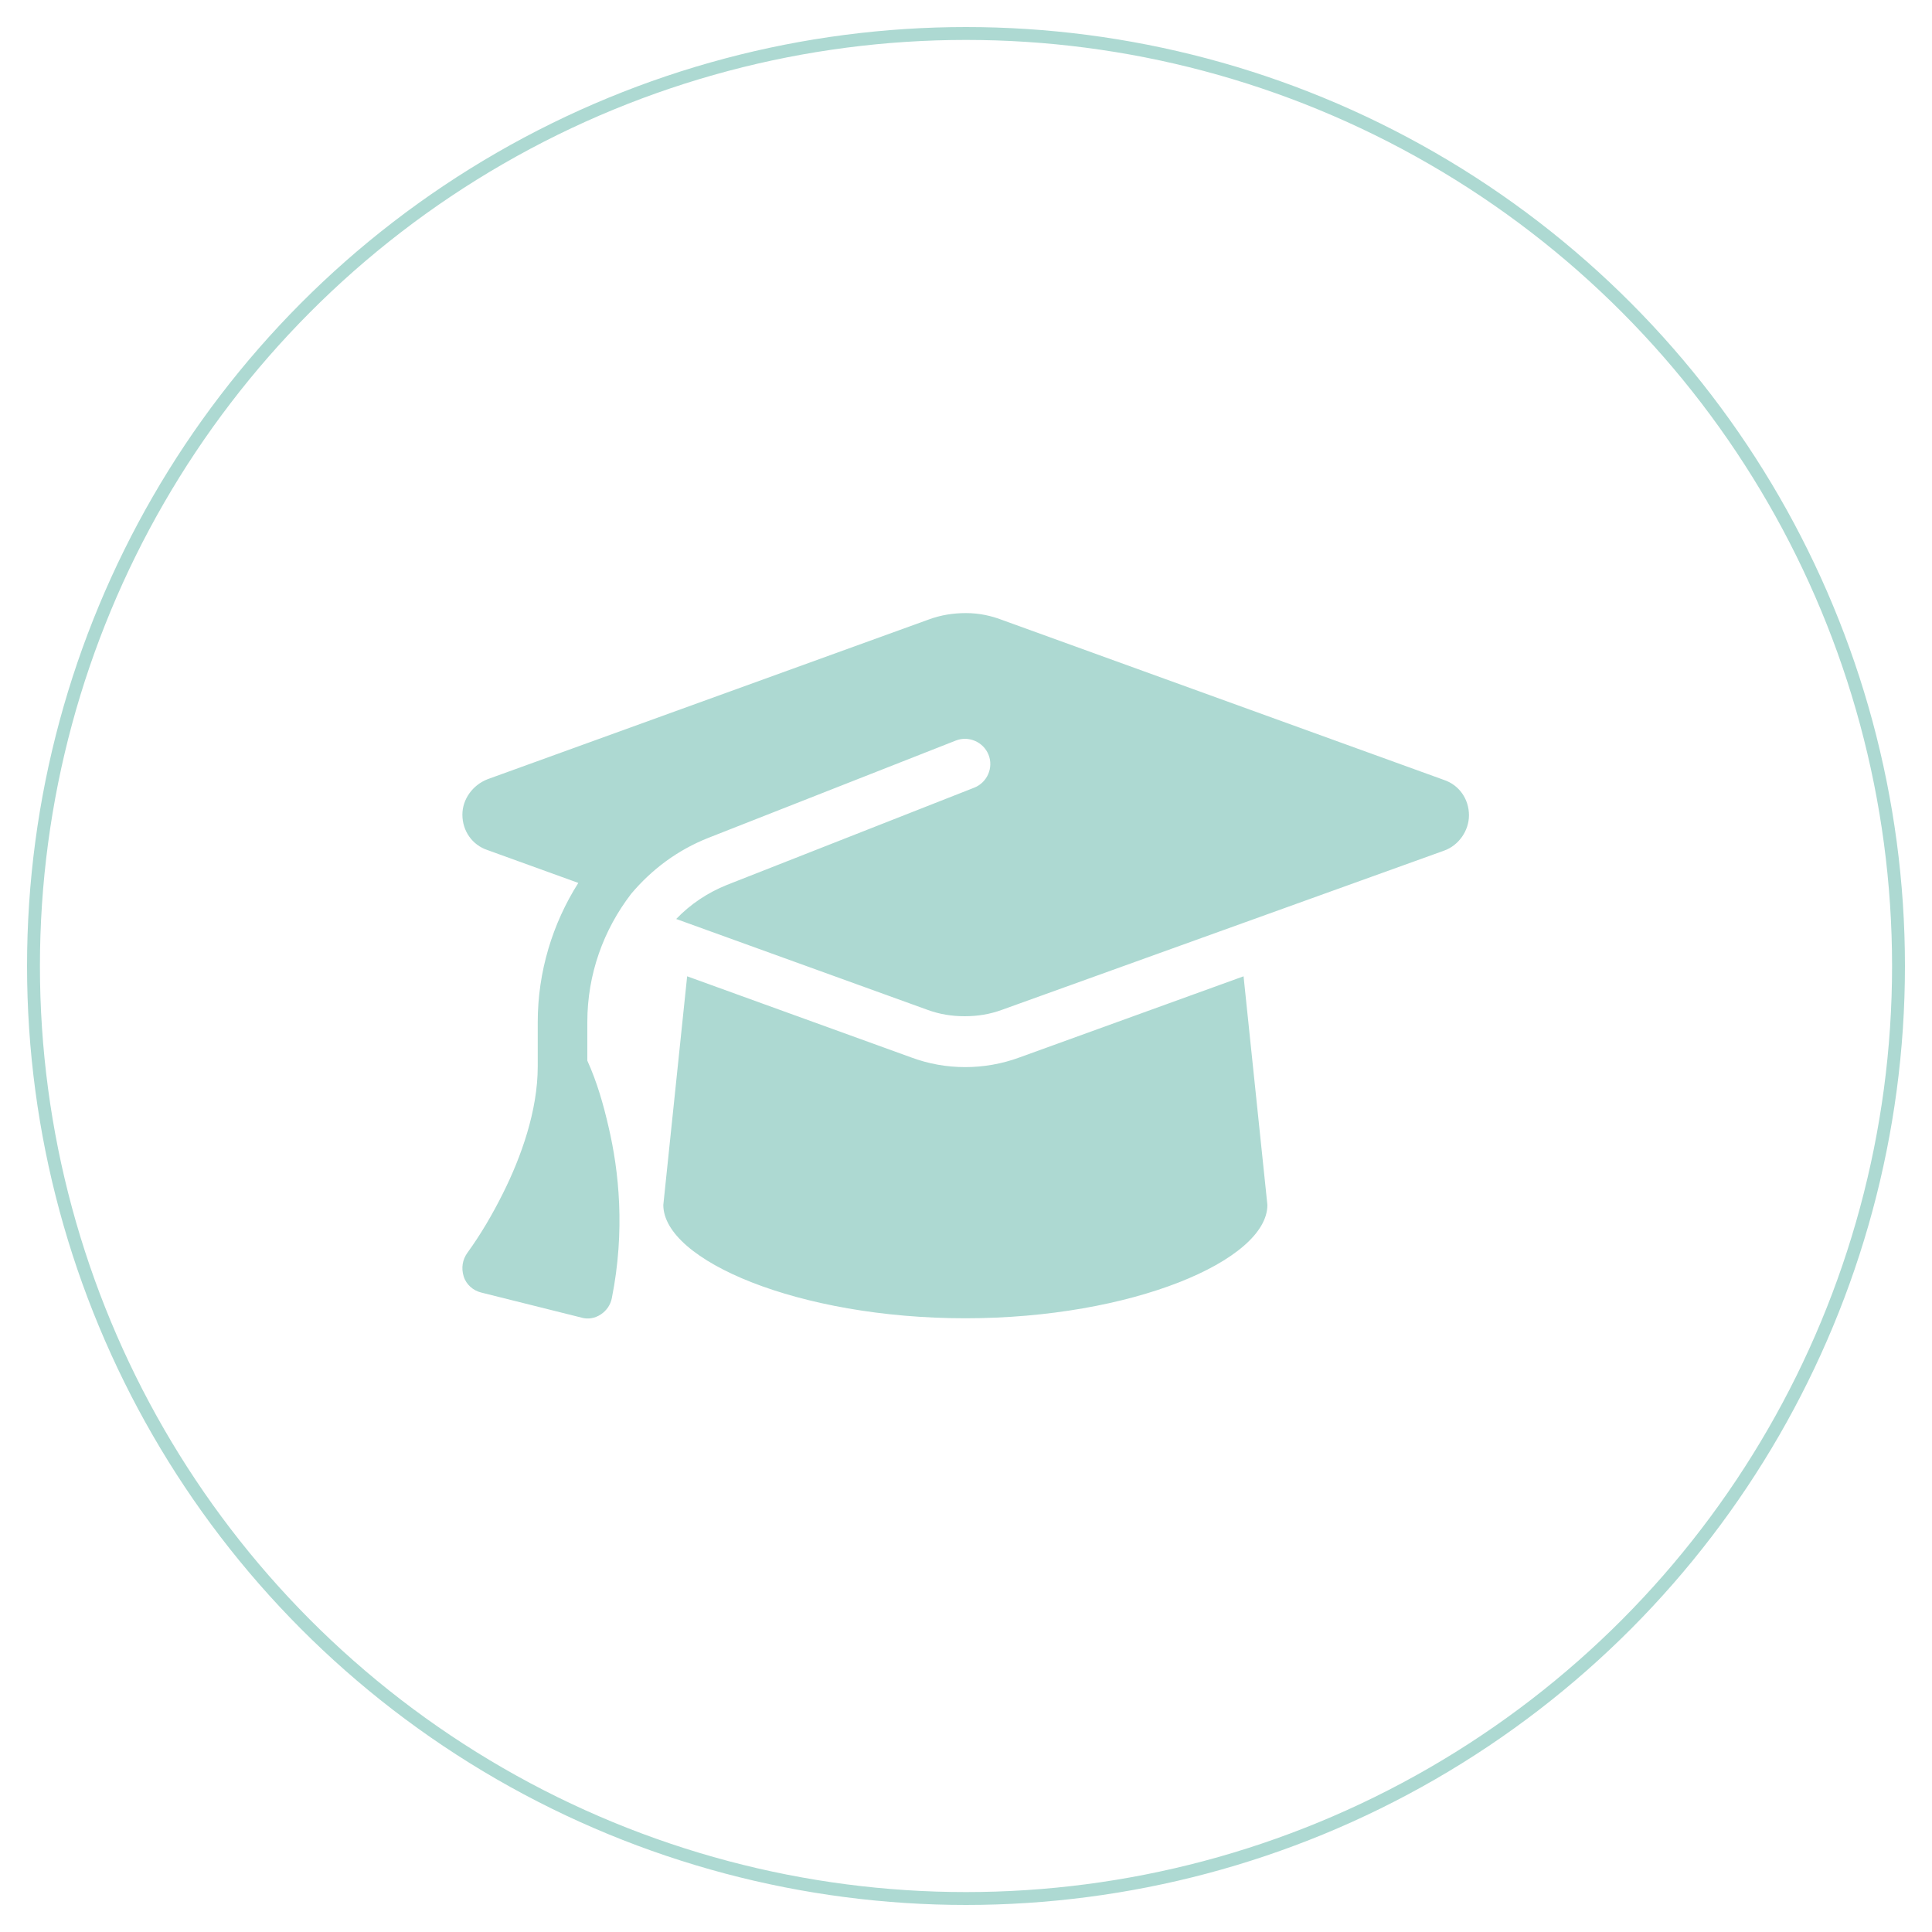 <?xml version="1.0" encoding="utf-8"?>
<!-- Generator: Adobe Illustrator 26.2.1, SVG Export Plug-In . SVG Version: 6.00 Build 0)  -->
<svg version="1.1" id="Capa_1" xmlns="http://www.w3.org/2000/svg" xmlns:xlink="http://www.w3.org/1999/xlink" x="0px" y="0px"
	 viewBox="0 0 300 300" style="enable-background:new 0 0 300 300;" xml:space="preserve">
<style type="text/css">
	.st0{fill:#ADD9D2;}
	.st1{fill:none;stroke:#ADD9D2;stroke-width:2;stroke-miterlimit:10;}
</style>
<g>
	<path class="st0" d="M150,95.2c-2,0-3.9,0.3-5.8,1L75.7,121c-2.3,0.9-3.9,3.1-3.9,5.5c0,2.5,1.5,4.7,3.9,5.5l14.1,5.1
		c-4,6.3-6.3,13.8-6.3,21.6v6.9c0,6.9-2.6,14.1-5.4,19.7c-1.6,3.2-3.4,6.3-5.5,9.2c-0.8,1.1-1,2.4-0.6,3.7s1.5,2.2,2.7,2.5l15.6,3.9
		c1,0.3,2.1,0.1,3-0.5c0.9-0.6,1.5-1.5,1.7-2.5c2.1-10.5,1.1-19.8-0.5-26.6c-0.8-3.5-1.8-7-3.3-10.3v-6c0-7.4,2.5-14.3,6.8-19.9
		c3.2-3.8,7.2-6.8,12-8.7l38.4-15.1c2-0.8,4.3,0.2,5.1,2.2c0.8,2-0.2,4.3-2.2,5.1l-38.4,15.1c-3,1.2-5.7,3-7.9,5.3l39,14.1
		c1.9,0.7,3.8,1,5.8,1s3.9-0.3,5.8-1l68.6-24.7c2.3-0.8,3.9-3.1,3.9-5.5c0-2.5-1.5-4.7-3.9-5.5l-68.5-24.8
		C153.9,95.6,152,95.2,150,95.2z M103,187.1c0,8.6,21,17.6,46.9,17.6s46.9-9,46.9-17.6l-3.7-35.5l-34.8,12.6c-2.7,1-5.6,1.5-8.4,1.5
		c-2.9,0-5.7-0.5-8.4-1.5l-34.8-12.6L103,187.1z"/>
</g>
<circle class="st1" cx="150" cy="150" r="144.8"/>
</svg>
